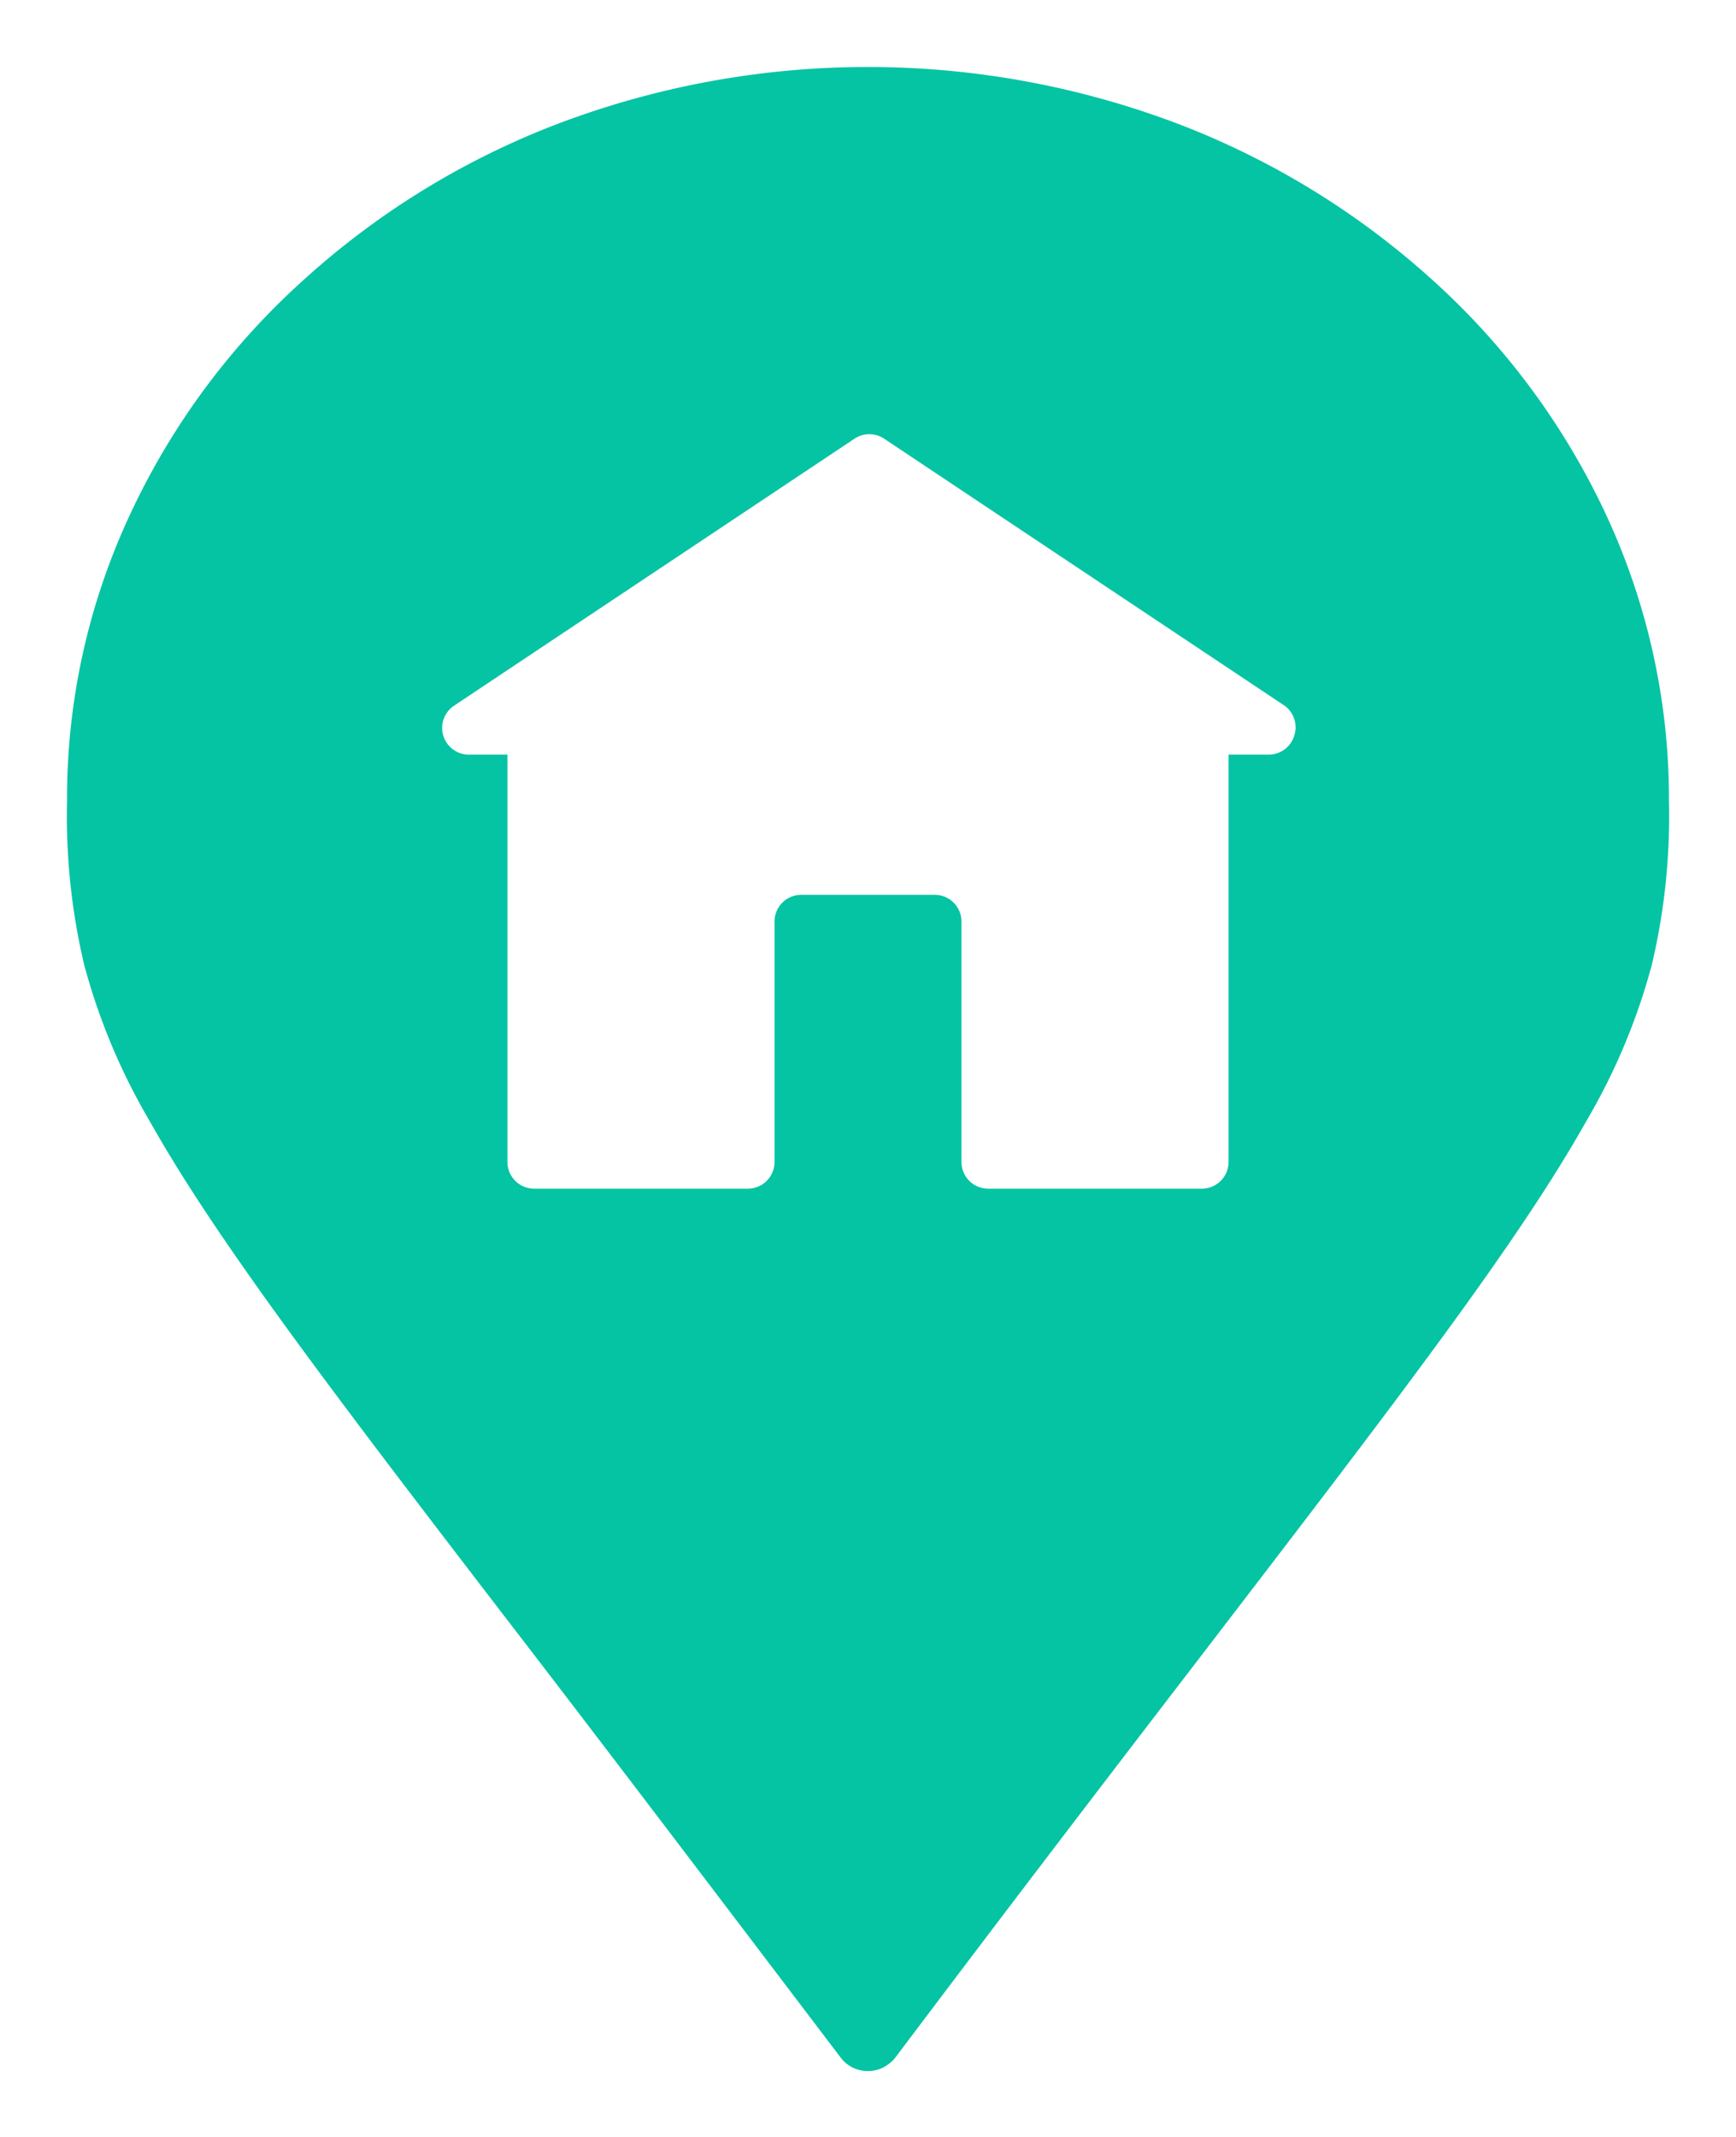 <svg id="bf2fa4ca-06e3-4349-b659-95939431574a" data-name="Layer 1" xmlns="http://www.w3.org/2000/svg" viewBox="0 0 65 80"><defs><style>.e0a9d4cc-f841-488f-a3a2-92da53a143ab{fill:#05c4a3;}</style></defs><path class="e0a9d4cc-f841-488f-a3a2-92da53a143ab" d="M60.14,19.28a27.41,27.41,0,0,0-6.43-8.73,30.28,30.28,0,0,0-9.54-5.89,32.74,32.74,0,0,0-23.35,0,30.12,30.12,0,0,0-9.53,5.89,27.26,27.26,0,0,0-6.43,8.73A25.08,25.08,0,0,0,2.51,30a24.13,24.13,0,0,0,.64,6.11,23.48,23.48,0,0,0,2.46,5.87c2.55,4.54,7,10.36,14.41,20,3.3,4.3,7,9.18,11.48,15.08a1.28,1.28,0,0,0,1.8.19,1.21,1.21,0,0,0,.2-.19c4.44-5.9,8.18-10.78,11.48-15.08,7.39-9.64,11.86-15.46,14.41-20a23.48,23.48,0,0,0,2.46-5.87A24.13,24.13,0,0,0,62.49,30,25.23,25.23,0,0,0,60.14,19.28ZM48.46,27.54a1,1,0,0,1-1,.71H46V43.5a1,1,0,0,1-1,1H37a1,1,0,0,1-1-1v-9a1,1,0,0,0-1-1H30a1,1,0,0,0-1,1v9a1,1,0,0,1-1,1H20a1,1,0,0,1-1-1V28.25H17.5A1,1,0,0,1,17,26.42l15-10a1,1,0,0,1,1.1,0l15,10A1,1,0,0,1,48.46,27.54Z"/></svg>